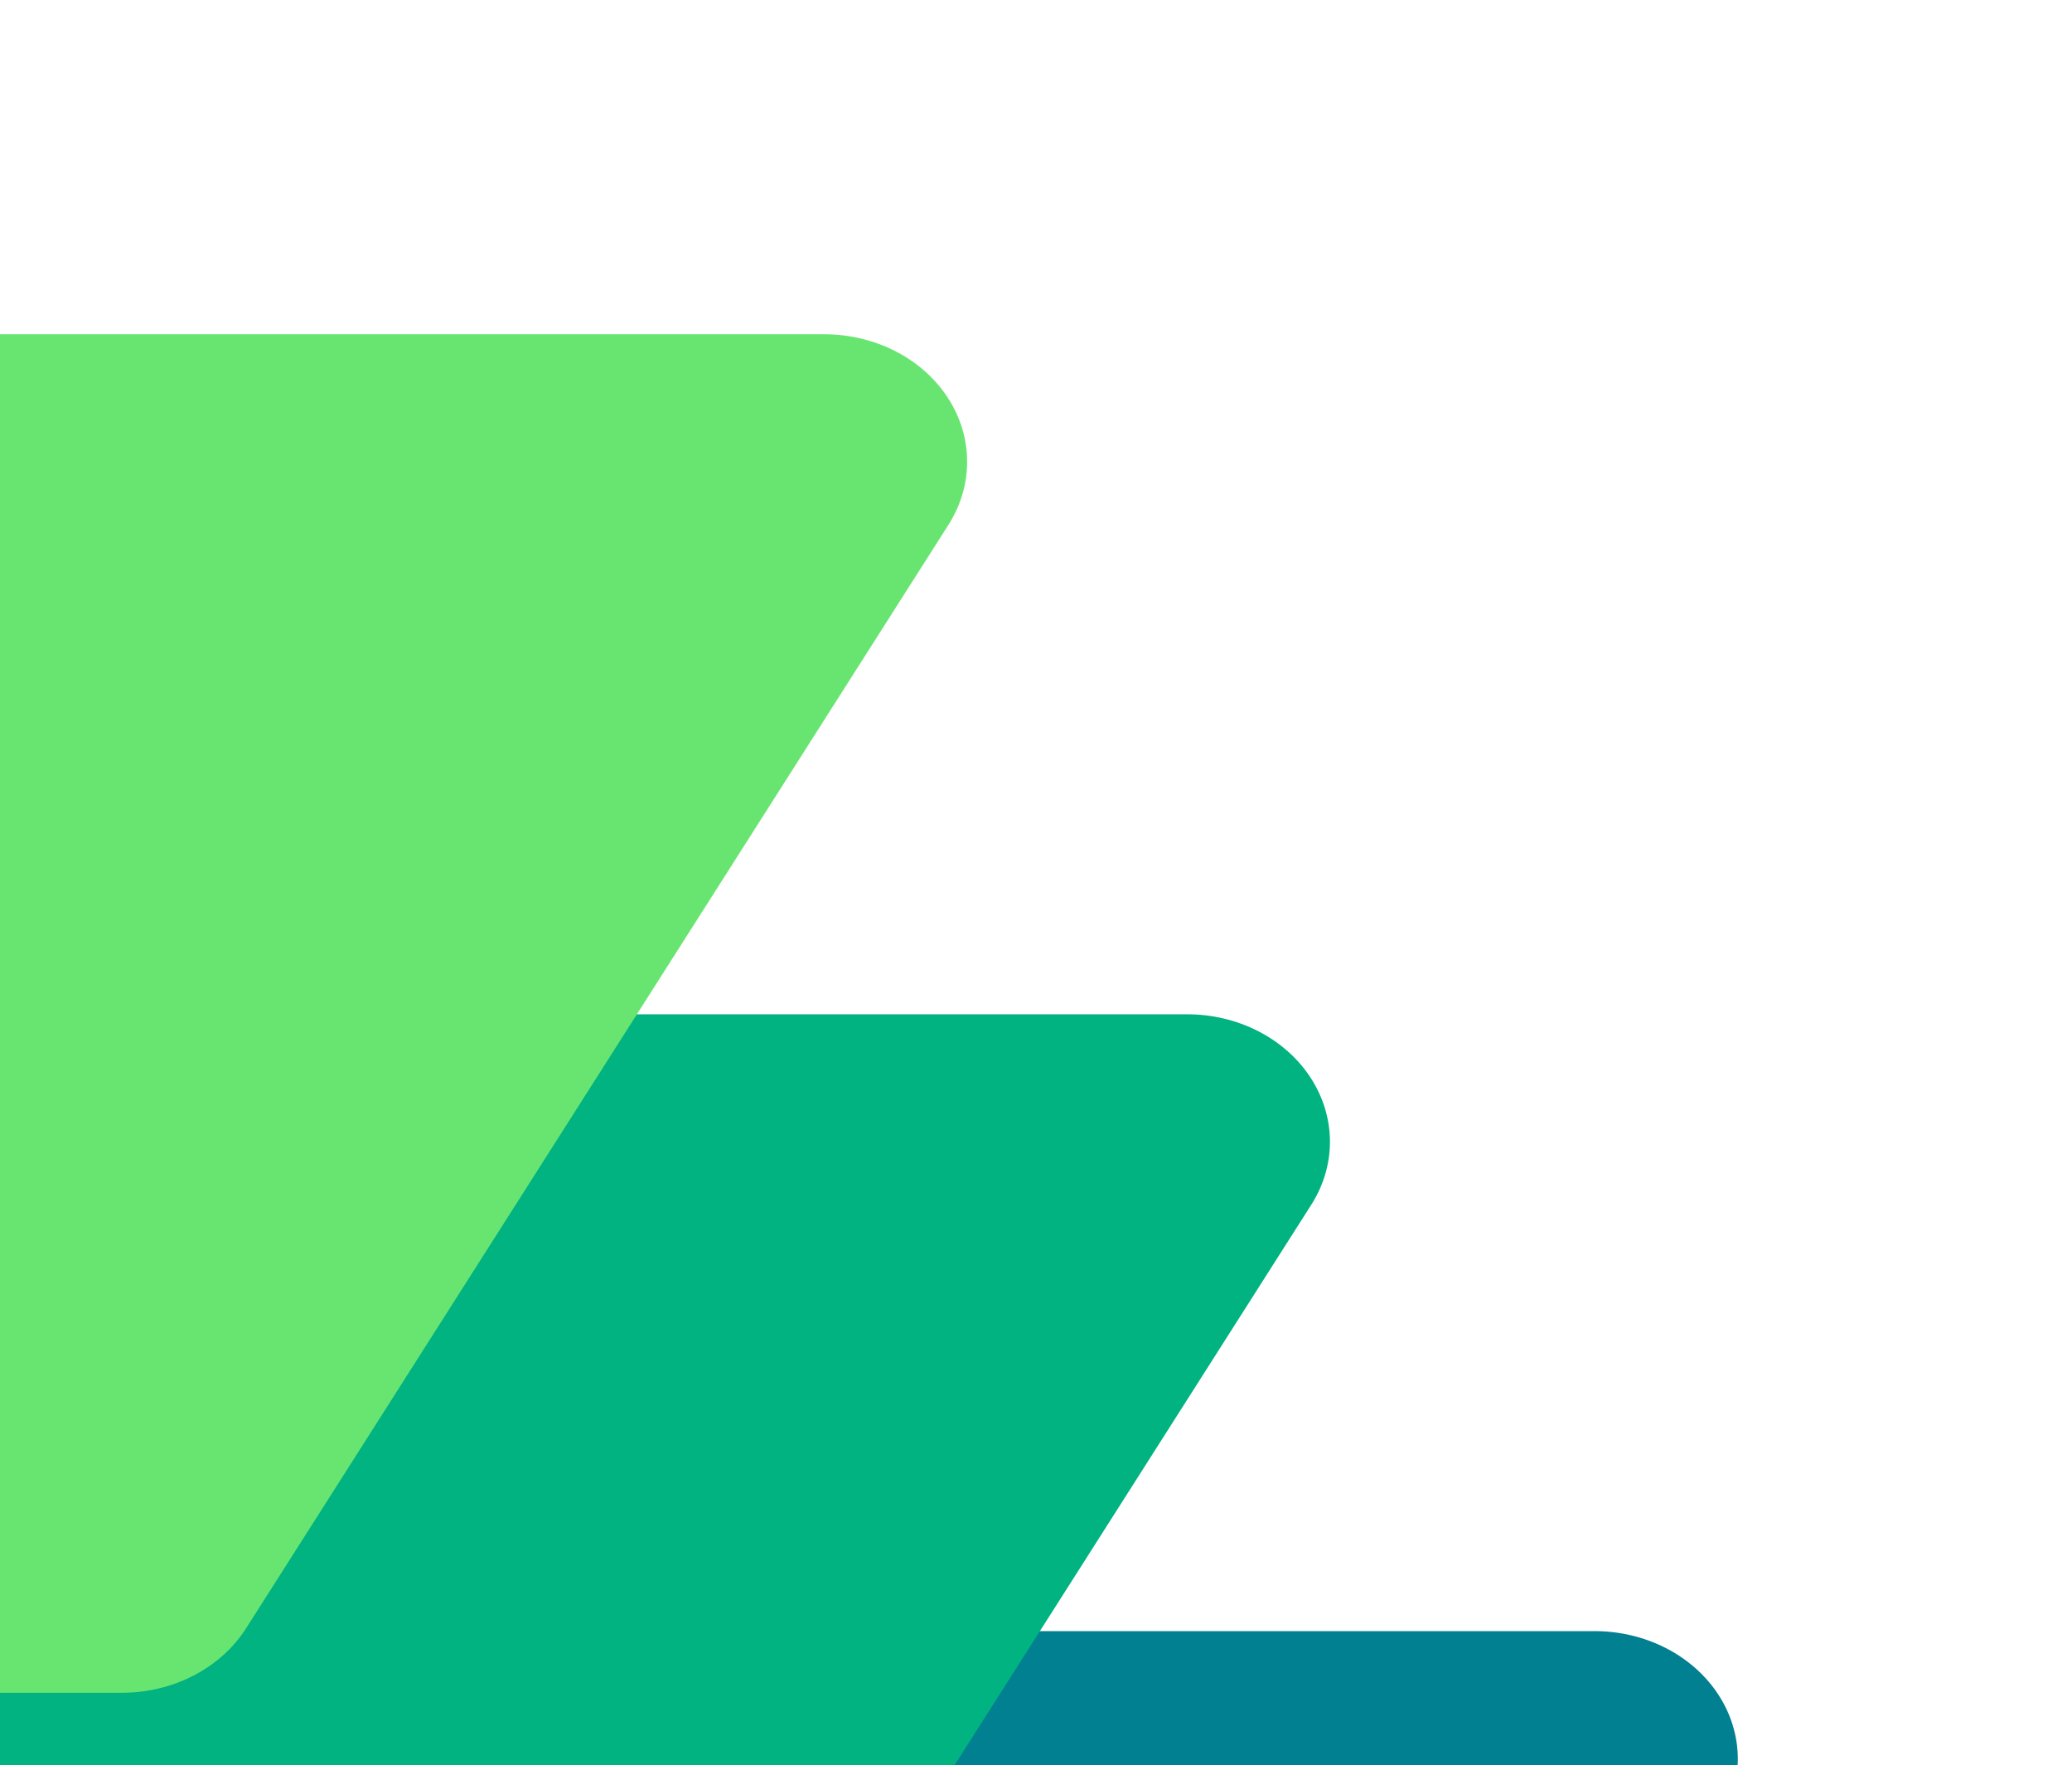 <svg width="155" height="132" viewBox="0 0 155 132" fill="none" xmlns="http://www.w3.org/2000/svg">
<g filter="url(#filter0_d_844_750)">
<path d="M119.31 106.985H13.236C11.383 106.983 9.561 107.412 7.95 108.23C6.34 109.049 4.997 110.228 4.053 111.652L-80.786 157.982L-56.874 196.4L-53.686 200.669C-53.686 200.669 -52.483 202.335 -51.388 203.77C-50.498 204.938 -49.108 206.452 -47.479 207.302C-45.851 208.152 -43.999 208.603 -42.113 208.609H66.767C68.659 208.608 70.517 208.16 72.153 207.31C73.788 206.46 75.142 205.239 76.076 203.771L128.619 121.243C129.537 119.789 130.013 118.147 130 116.478C129.986 114.81 129.484 113.174 128.543 111.732C127.602 110.291 126.254 109.094 124.634 108.261C123.015 107.428 121.179 106.989 119.31 106.985Z" fill="#008091"/>
</g>
<g filter="url(#filter1_d_844_750)">
<path d="M88.733 60.855H-17.373C-19.221 60.857 -21.037 61.286 -22.646 62.099C-24.254 62.911 -25.601 64.08 -26.555 65.493L-109.481 106.757L-82.381 156.559C-82.381 156.559 -79.722 160.441 -78.092 161.291C-76.462 162.141 -74.609 162.59 -72.721 162.592H36.19C38.077 162.586 39.929 162.136 41.558 161.286C43.187 160.437 44.536 159.218 45.468 157.754L98.011 75.226C98.97 73.773 99.48 72.119 99.489 70.433C99.498 68.747 99.005 67.089 98.062 65.628C97.119 64.167 95.759 62.955 94.12 62.117C92.481 61.278 90.622 60.843 88.733 60.855Z" fill="#00B380"/>
</g>
<g filter="url(#filter2_d_844_750)">
<path d="M61.667 10H-44.439C-46.288 10.003 -48.104 10.431 -49.712 11.244C-51.321 12.057 -52.667 13.226 -53.622 14.639L-107.436 93.951C-107.436 93.951 -109.459 99.381 -109.481 101.066C-109.482 102.911 -109.481 105.334 -107.887 108.18C-106.856 110.022 -106.293 111.026 -104.963 111.595C-104.963 111.595 -101.676 111.593 -99.788 111.595H9.092C10.982 111.6 12.839 111.158 14.475 110.313C16.11 109.468 17.465 108.251 18.402 106.786L70.945 24.258C71.871 22.808 72.355 21.166 72.348 19.497C72.341 17.827 71.843 16.189 70.903 14.745C69.964 13.302 68.617 12.104 66.996 11.271C65.374 10.438 63.537 10 61.667 10Z" fill="#68E571"/>
</g>
<defs>
<filter id="filter0_d_844_750" x="-105.786" y="96.985" width="260.786" height="151.624" filterUnits="userSpaceOnUse" color-interpolation-filters="sRGB">
<feFlood flood-opacity="0" result="BackgroundImageFix"/>
<feColorMatrix in="SourceAlpha" type="matrix" values="0 0 0 0 0 0 0 0 0 0 0 0 0 0 0 0 0 0 127 0" result="hardAlpha"/>
<feOffset dy="15"/>
<feGaussianBlur stdDeviation="12.5"/>
<feComposite in2="hardAlpha" operator="out"/>
<feColorMatrix type="matrix" values="0 0 0 0 0 0 0 0 0 0 0 0 0 0 0 0 0 0 0.25 0"/>
<feBlend mode="normal" in2="BackgroundImageFix" result="effect1_dropShadow_844_750"/>
<feBlend mode="normal" in="SourceGraphic" in2="effect1_dropShadow_844_750" result="shape"/>
</filter>
<filter id="filter1_d_844_750" x="-134.481" y="50.854" width="258.97" height="151.738" filterUnits="userSpaceOnUse" color-interpolation-filters="sRGB">
<feFlood flood-opacity="0" result="BackgroundImageFix"/>
<feColorMatrix in="SourceAlpha" type="matrix" values="0 0 0 0 0 0 0 0 0 0 0 0 0 0 0 0 0 0 127 0" result="hardAlpha"/>
<feOffset dy="15"/>
<feGaussianBlur stdDeviation="12.5"/>
<feComposite in2="hardAlpha" operator="out"/>
<feColorMatrix type="matrix" values="0 0 0 0 0 0 0 0 0 0 0 0 0 0 0 0 0 0 0.25 0"/>
<feBlend mode="normal" in2="BackgroundImageFix" result="effect1_dropShadow_844_750"/>
<feBlend mode="normal" in="SourceGraphic" in2="effect1_dropShadow_844_750" result="shape"/>
</filter>
<filter id="filter2_d_844_750" x="-134.481" y="0" width="231.83" height="178.984" filterUnits="userSpaceOnUse" color-interpolation-filters="sRGB">
<feFlood flood-opacity="0" result="BackgroundImageFix"/>
<feColorMatrix in="SourceAlpha" type="matrix" values="0 0 0 0 0 0 0 0 0 0 0 0 0 0 0 0 0 0 127 0" result="hardAlpha"/>
<feOffset dy="15"/>
<feGaussianBlur stdDeviation="12.5"/>
<feComposite in2="hardAlpha" operator="out"/>
<feColorMatrix type="matrix" values="0 0 0 0 0 0 0 0 0 0 0 0 0 0 0 0 0 0 0.25 0"/>
<feBlend mode="normal" in2="BackgroundImageFix" result="effect1_dropShadow_844_750"/>
<feBlend mode="normal" in="SourceGraphic" in2="effect1_dropShadow_844_750" result="shape"/>
</filter>
</defs>
</svg>
